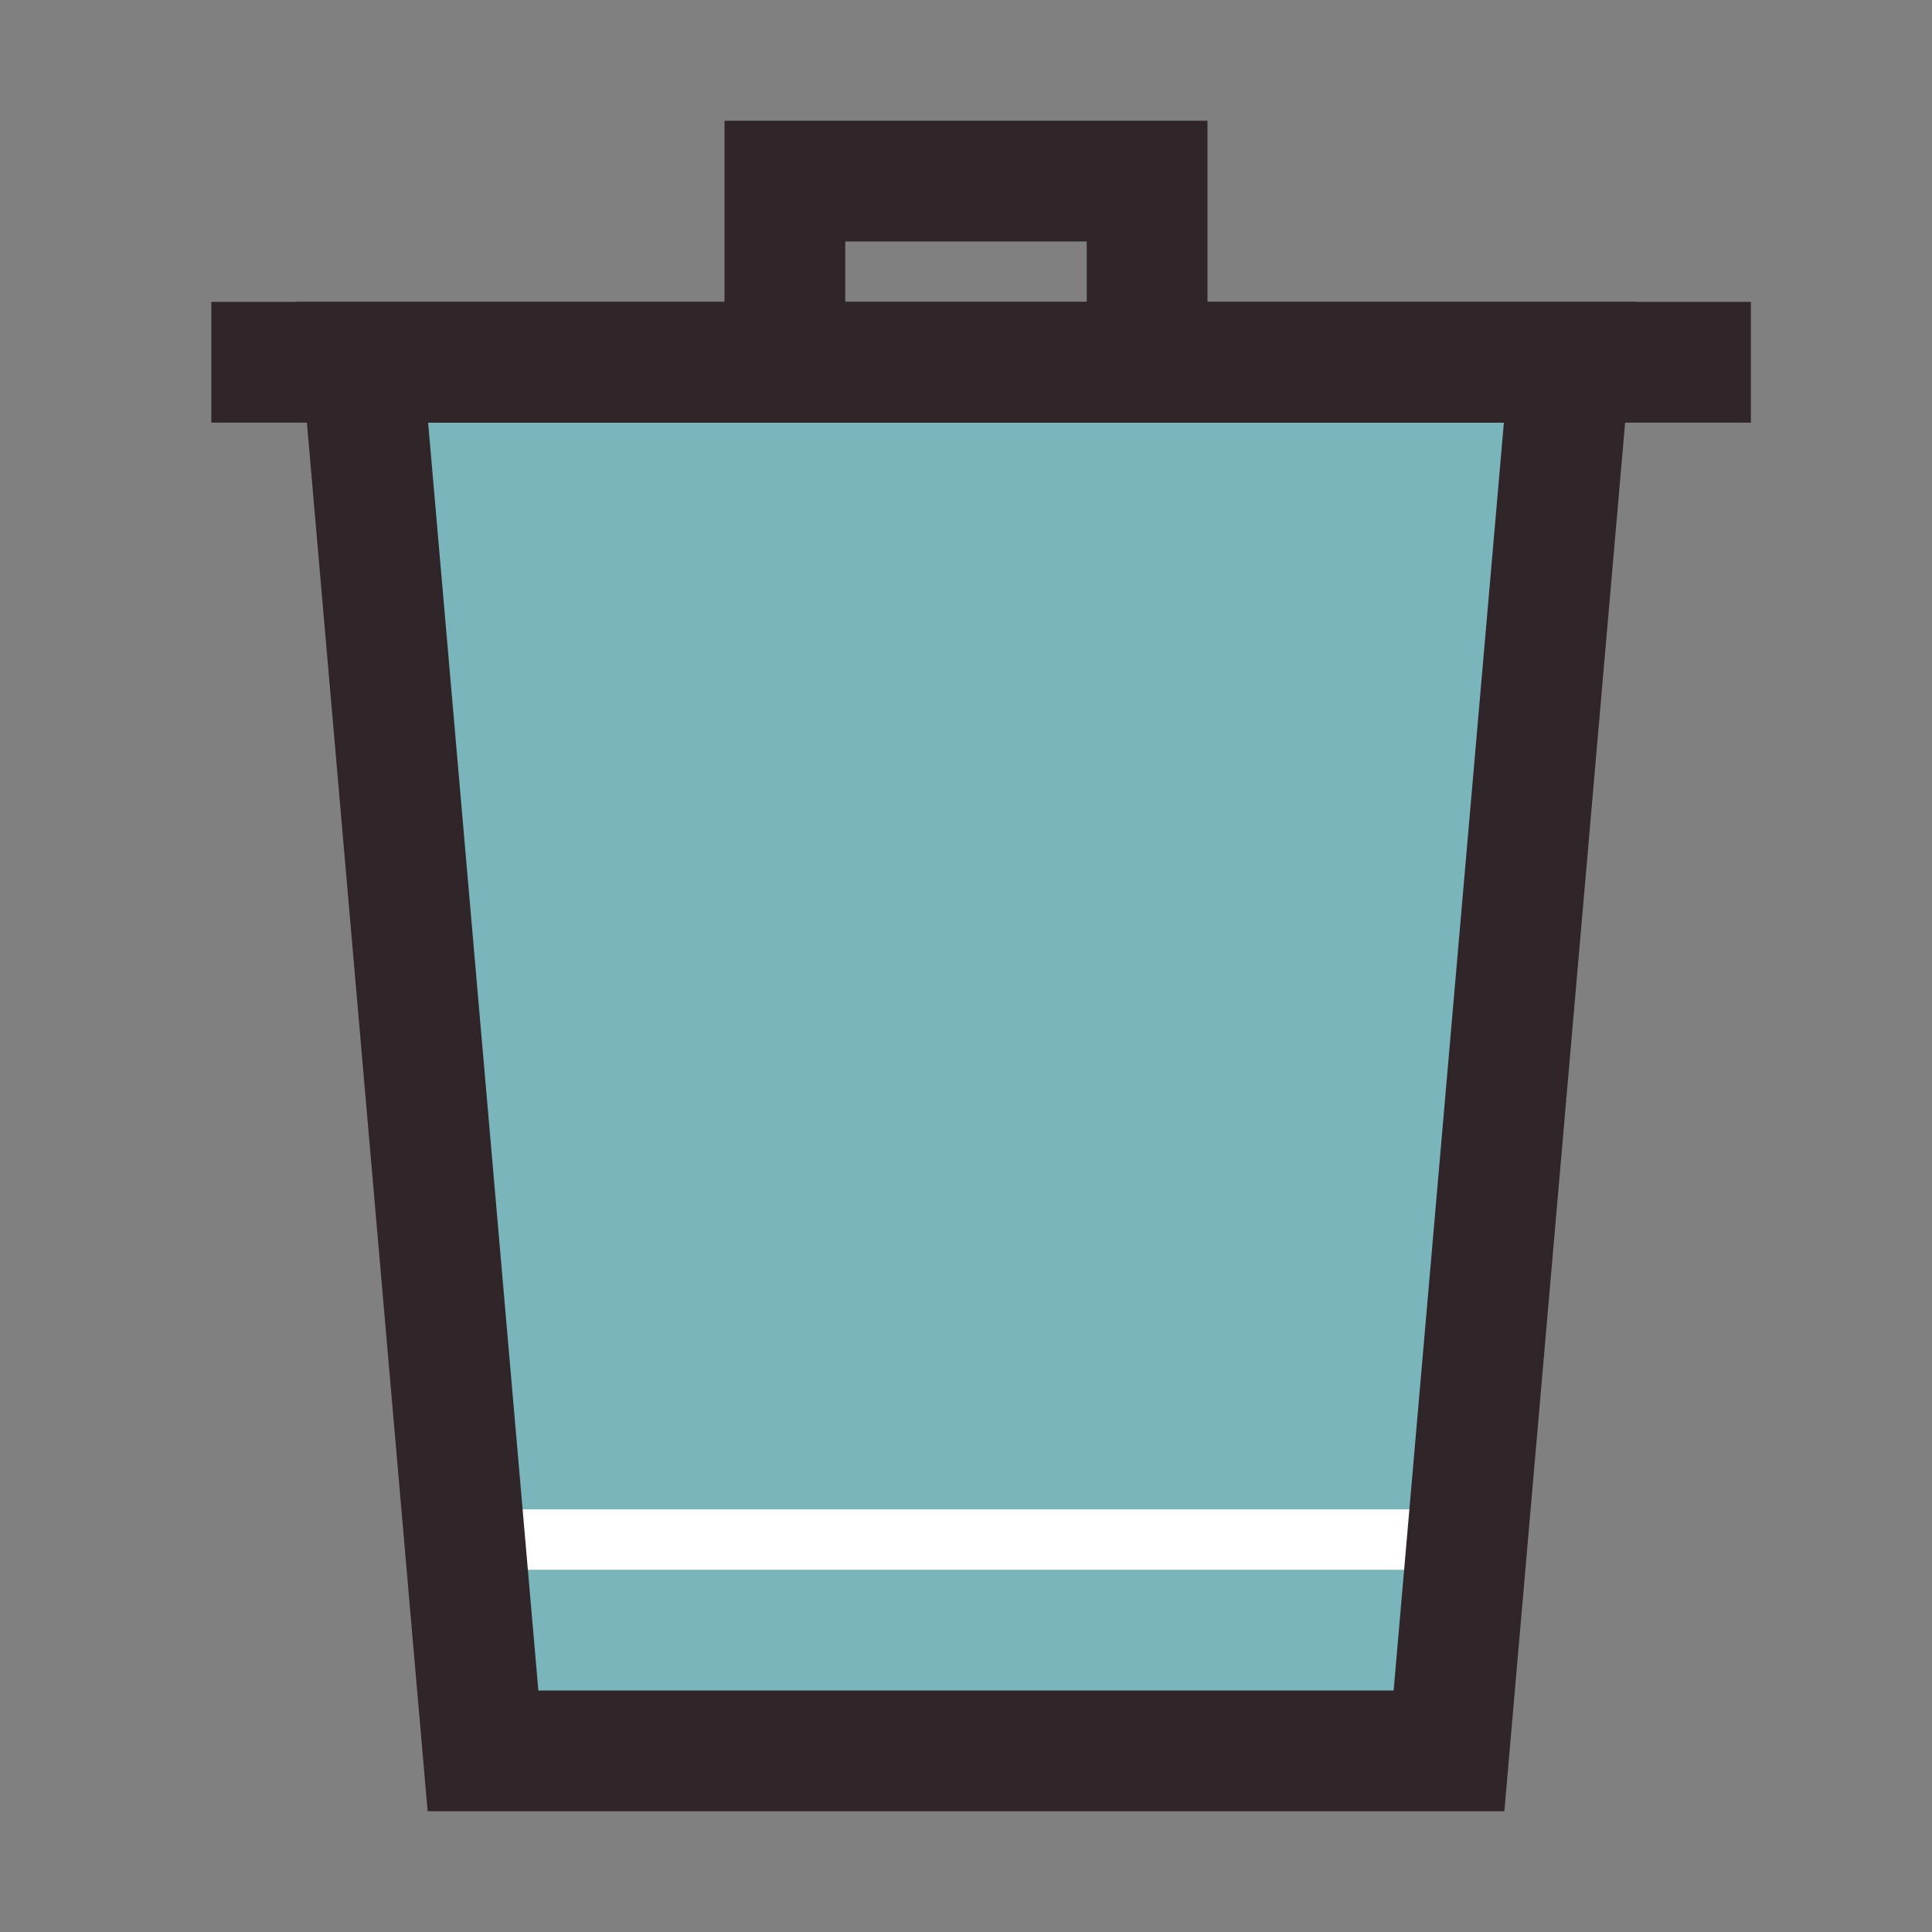 <svg xmlns="http://www.w3.org/2000/svg"  viewBox="0 0 32 32" width="32px" height="32px" baseProfile="basic"><rect x="0" y="0" width="32" height="32" fill="#808080" stroke="none"/><polygon fill="#302529" points="20,6 18,6 18,4 14,4 14,6 12,6 12,2 20,2"/><polygon fill="#79b5ba" points="6,6 8,29 24,29 26,6"/><rect width="16.609" height="1" x="7.695" y="25" fill="#fff"/><path fill="#302529" d="M24.917,30H7.083L4.909,5h22.182L24.917,30z M8.917,28h14.166l1.826-21H7.091L8.917,28z"/><rect width="25.5" height="2" x="3.5" y="5" fill="#302529"/></svg>